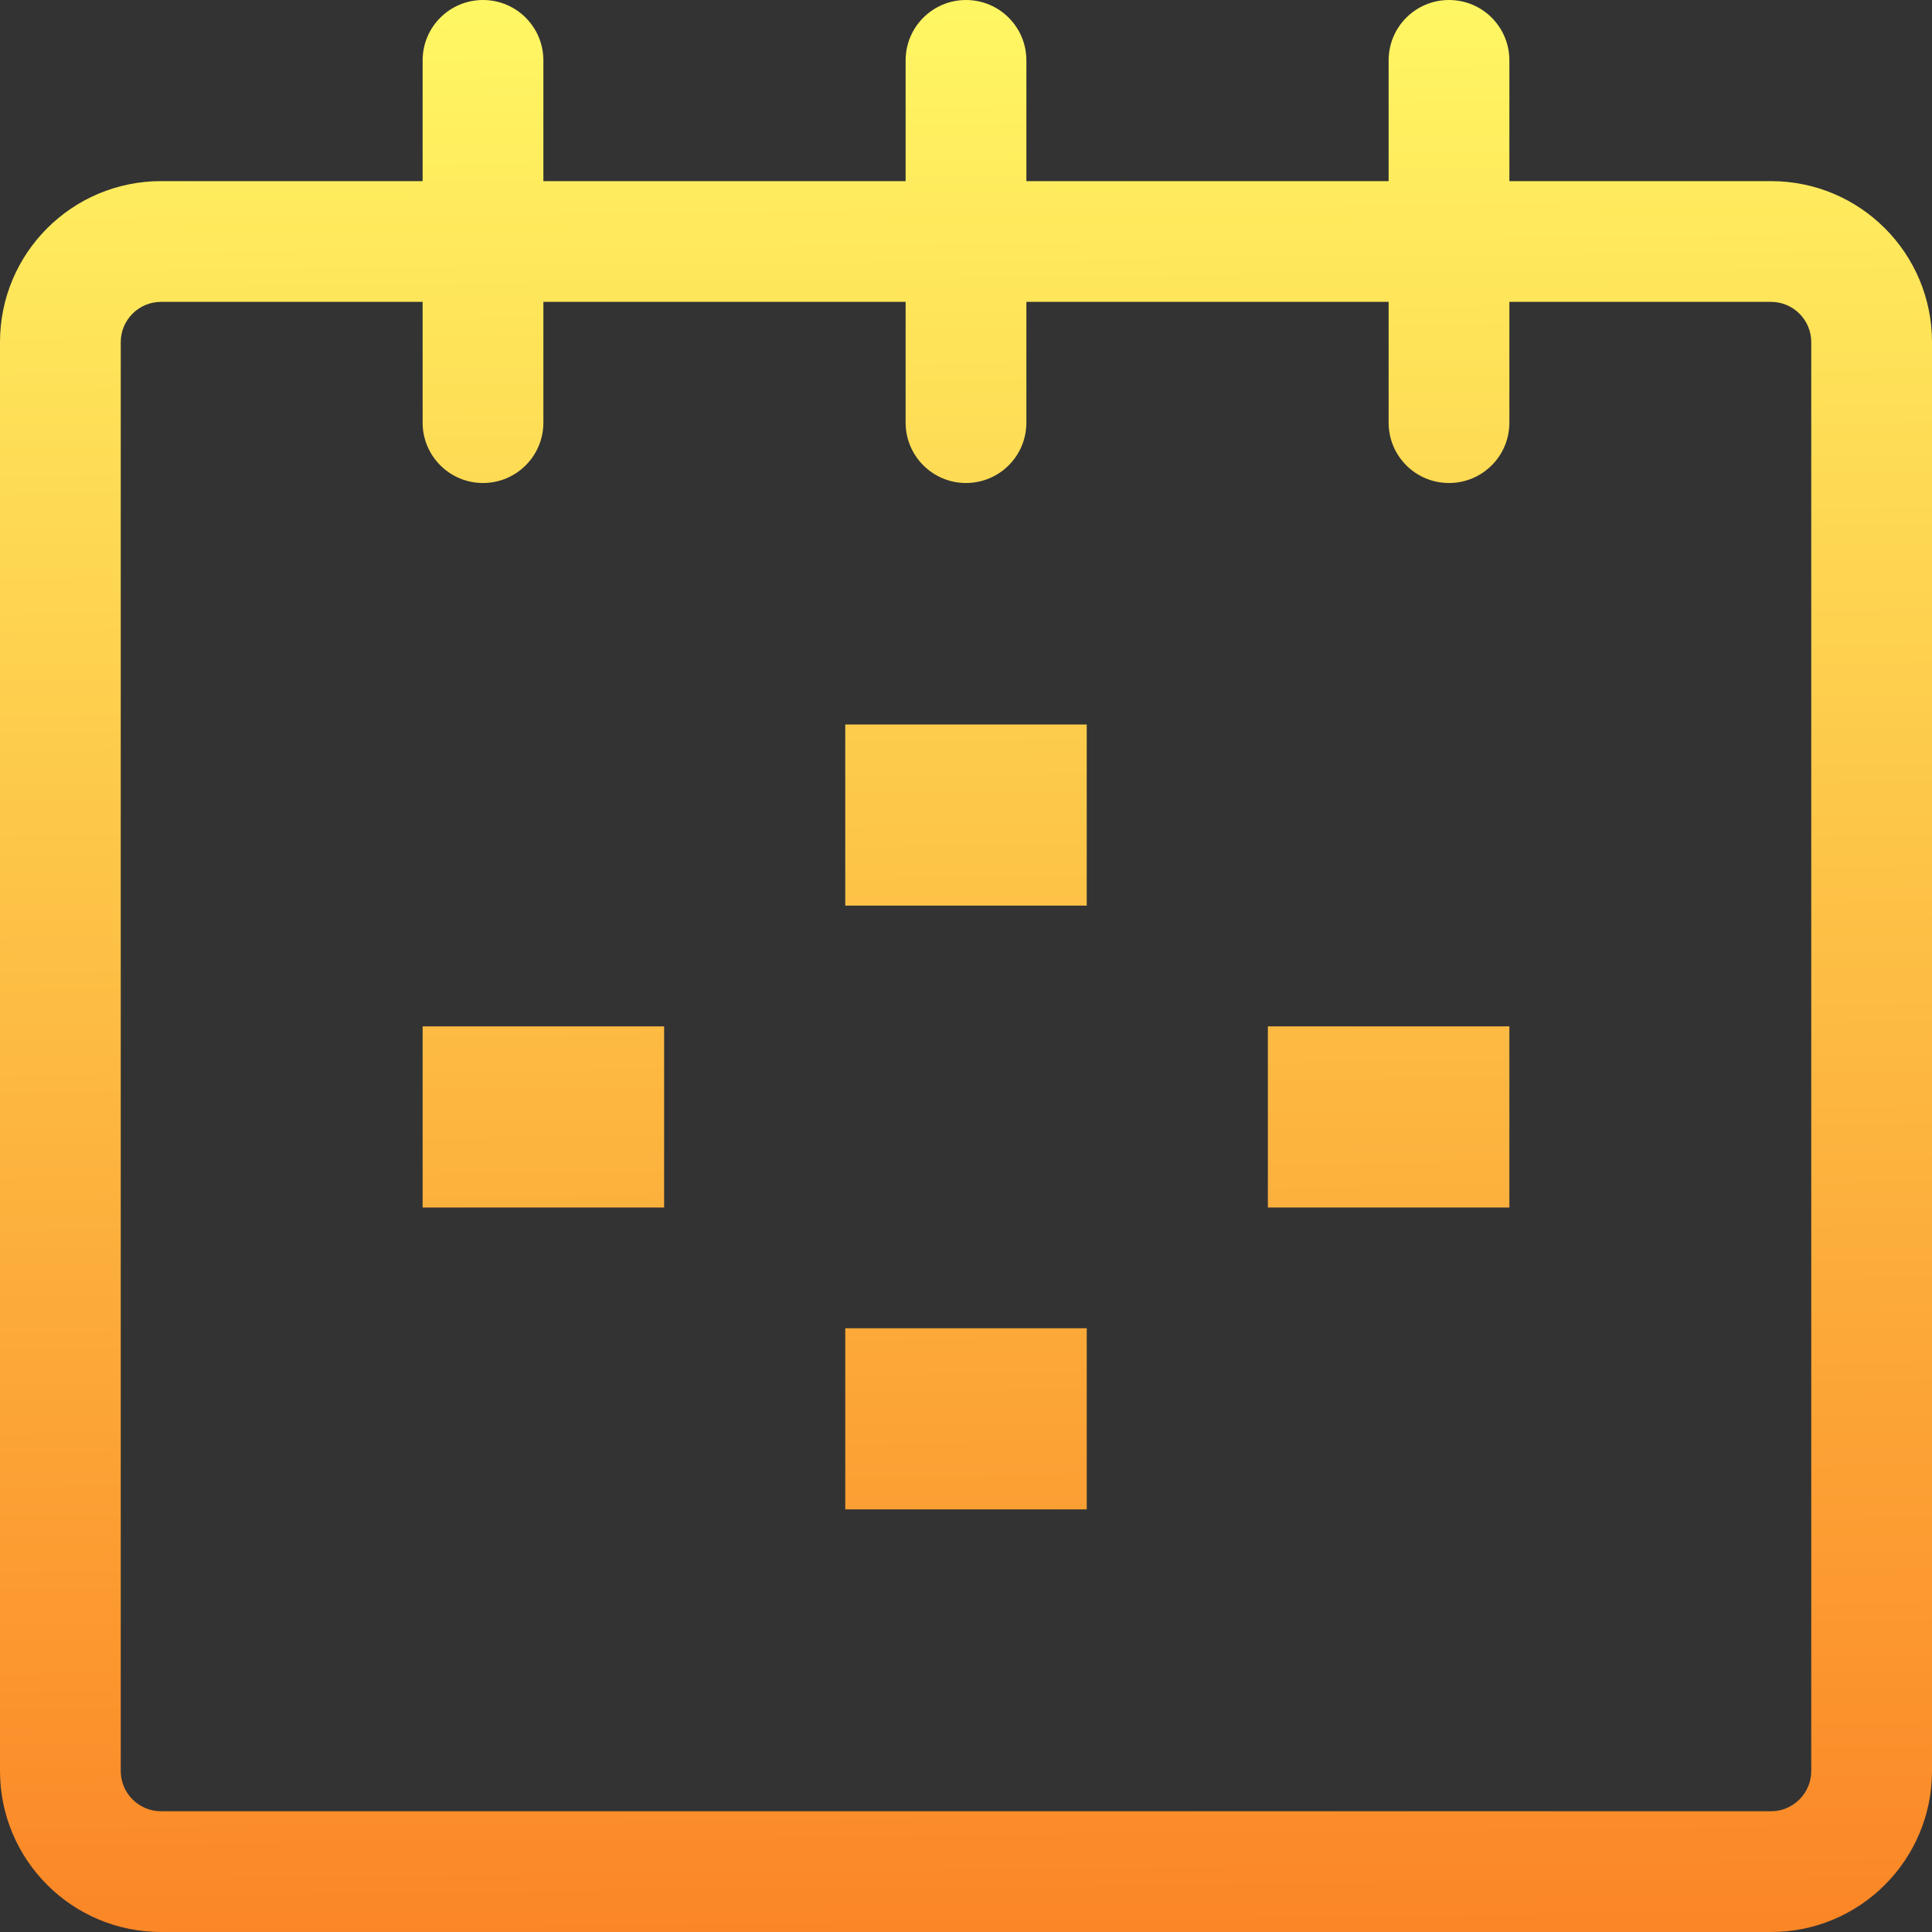 <?xml version="1.0" encoding="UTF-8" standalone="no"?>
<svg
   xmlns:dc="http://purl.org/dc/elements/1.1/"
   xmlns:cc="http://creativecommons.org/ns#"
   xmlns:rdf="http://www.w3.org/1999/02/22-rdf-syntax-ns#"
   xmlns:svg="http://www.w3.org/2000/svg"
   xmlns="http://www.w3.org/2000/svg"
   xmlns:xlink="http://www.w3.org/1999/xlink"
   version="1.1"
   id="Capa_1"
   x="0px"
   y="0px"
   viewBox="0 0 32 32"
   style="enable-background:new 0 0 32 32;"
   xml:space="preserve"><rect x="0" y="0" width="32" height="32" fill="#333333" stroke="none"/><defs
   id="defs889"><linearGradient
     id="linearGradient869"><stop
       id="stop865"
       offset="0"
       style="stop-color:#fff663;stop-opacity:1" /><stop
       id="stop867"
       offset="1"
       style="stop-color:#fb8626;stop-opacity:1" /></linearGradient><linearGradient
     gradientUnits="userSpaceOnUse"
     y2="31.951"
     x2="16.79"
     y1="0.198"
     x1="16.444"
     id="linearGradient871"
     xlink:href="#linearGradient869" /></defs>
<g
   id="g854"
   style="fill:url(#linearGradient871);fill-opacity:1">
	<g
   id="calendar_1_"
   style="fill:url(#linearGradient871);fill-opacity:1">
		<path
   style="fill:url(#linearGradient871);fill-opacity:1"
   d="M29.334,3H25V1c0-0.553-0.447-1-1-1s-1,0.447-1,1v2h-6V1c0-0.553-0.448-1-1-1s-1,0.447-1,1v2H9V1    c0-0.553-0.448-1-1-1S7,0.447,7,1v2H2.667C1.194,3,0,4.193,0,5.666v23.667C0,30.806,1.194,32,2.667,32h26.667    C30.807,32,32,30.806,32,29.333V5.666C32,4.193,30.807,3,29.334,3z M30,29.333C30,29.701,29.701,30,29.334,30H2.667    C2.299,30,2,29.701,2,29.333V5.666C2,5.299,2.299,5,2.667,5H7v2c0,0.553,0.448,1,1,1s1-0.447,1-1V5h6v2c0,0.553,0.448,1,1,1    s1-0.447,1-1V5h6v2c0,0.553,0.447,1,1,1s1-0.447,1-1V5h4.334C29.701,5,30,5.299,30,5.666V29.333z"
   id="path833" />
		<rect
   x="7"
   y="12"
   style="fill:url(#linearGradient871);fill-opacity:1"
   width="4"
   height="3"
   id="rect835" />
		<rect
   x="7"
   y="17"
   style="fill:url(#linearGradient871);fill-opacity:1"
   width="4"
   height="3"
   id="rect837" />
		<rect
   x="7"
   y="22"
   style="fill:url(#linearGradient871);fill-opacity:1"
   width="4"
   height="3"
   id="rect839" />
		<rect
   x="14"
   y="22"
   style="fill:url(#linearGradient871);fill-opacity:1"
   width="4"
   height="3"
   id="rect841" />
		<rect
   x="14"
   y="17"
   style="fill:url(#linearGradient871);fill-opacity:1"
   width="4"
   height="3"
   id="rect843" />
		<rect
   x="14"
   y="12"
   style="fill:url(#linearGradient871);fill-opacity:1"
   width="4"
   height="3"
   id="rect845" />
		<rect
   x="21"
   y="22"
   style="fill:url(#linearGradient871);fill-opacity:1"
   width="4"
   height="3"
   id="rect847" />
		<rect
   x="21"
   y="17"
   style="fill:url(#linearGradient871);fill-opacity:1"
   width="4"
   height="3"
   id="rect849" />
		<rect
   x="21"
   y="12"
   style="fill:url(#linearGradient871);fill-opacity:1"
   width="4"
   height="3"
   id="rect851" />
	</g>
</g>
<g
   id="g856">
</g>
<g
   id="g858">
</g>
<g
   id="g860">
</g>
<g
   id="g862">
</g>
<g
   id="g864">
</g>
<g
   id="g866">
</g>
<g
   id="g868">
</g>
<g
   id="g870">
</g>
<g
   id="g872">
</g>
<g
   id="g874">
</g>
<g
   id="g876">
</g>
<g
   id="g878">
</g>
<g
   id="g880">
</g>
<g
   id="g882">
</g>
<g
   id="g884">
</g>
</svg>
